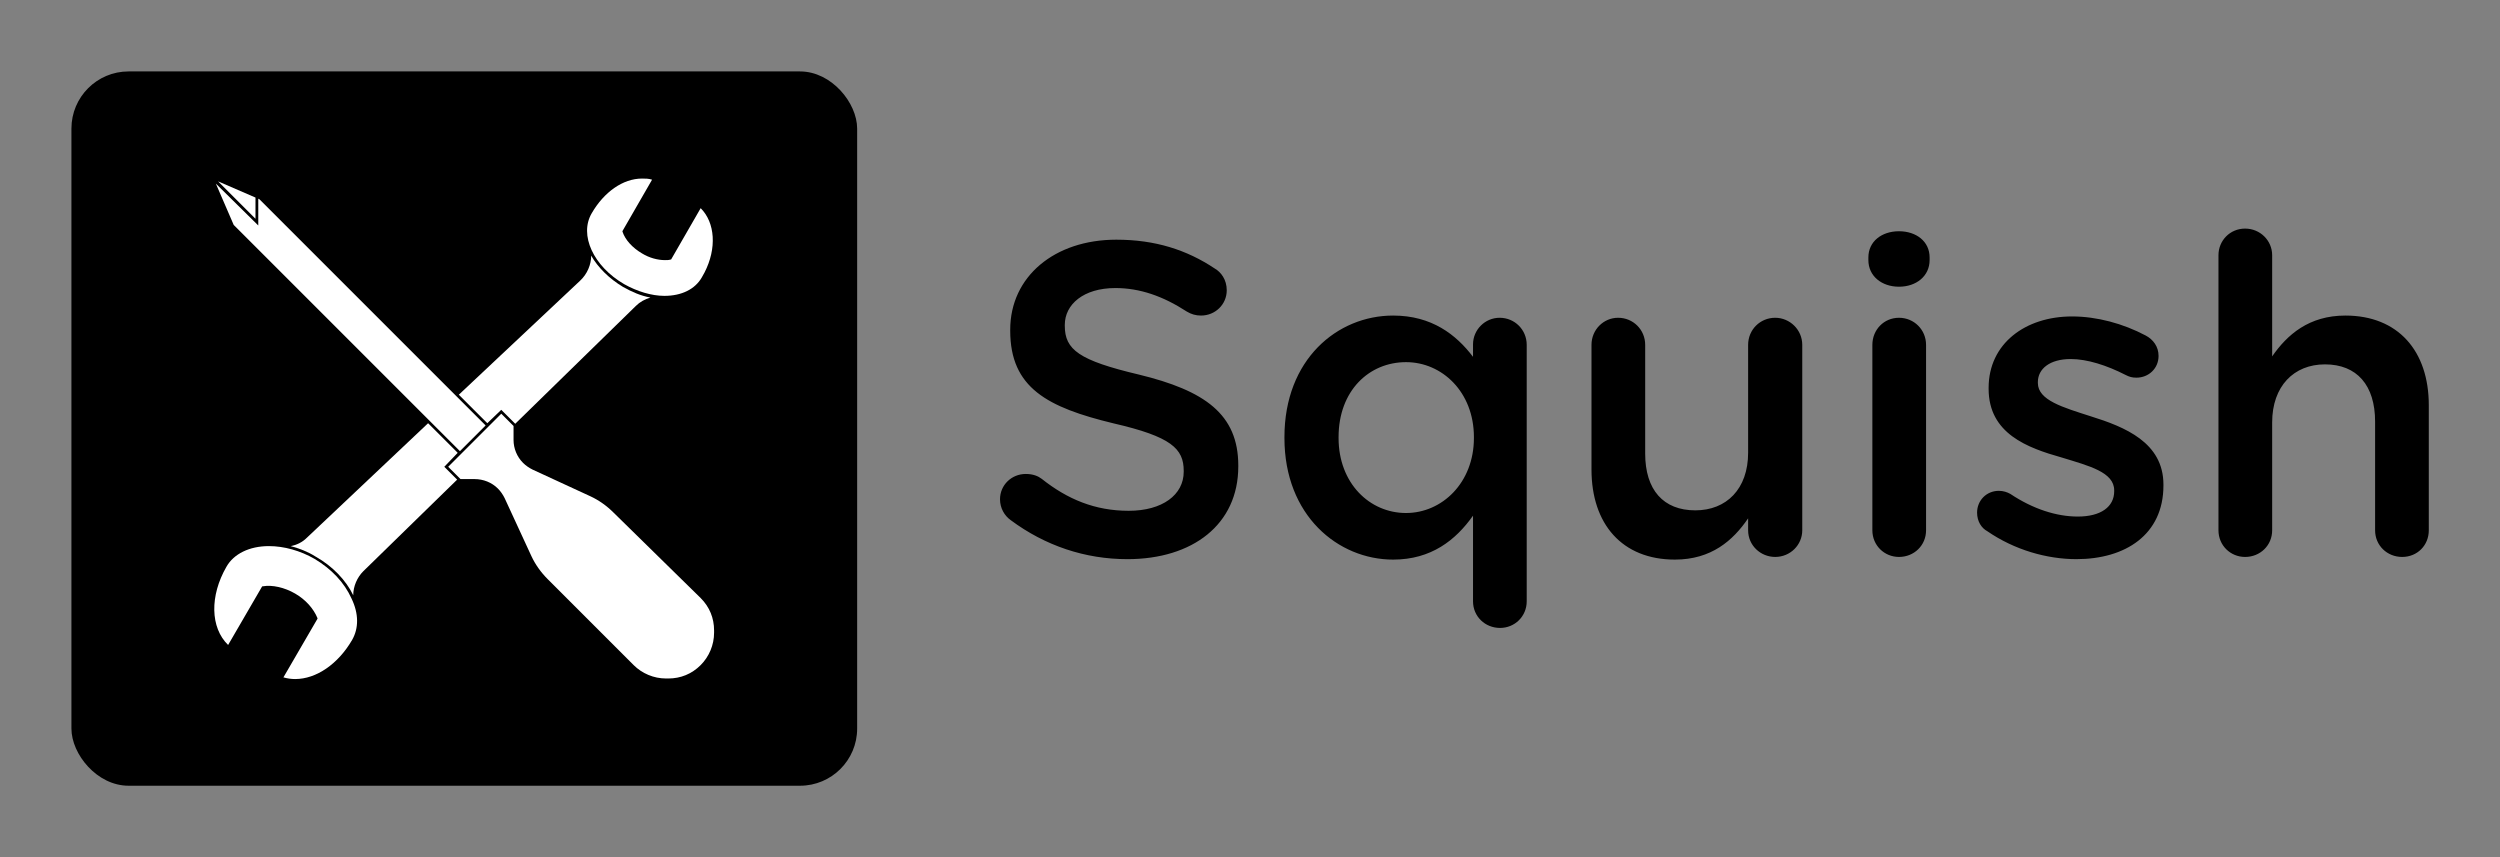 
        <svg xmlns="http://www.w3.org/2000/svg" xmlns:xlink="http://www.w3.org/1999/xlink" version="1.1" width="3181.818" height="1090.909" viewBox="0 0 3181.818 1090.909">
			
			<rect x="0" y="0" width="3181.818" height="1090.909" fill="#808080" stroke="none"/>
			
			<g transform="scale(9.091) translate(10, 10)">
				<defs id="SvgjsDefs2498"/><g id="SvgjsG2499" featureKey="symbolContainer" transform="matrix(1,0,0,1,0,0)" fill="#000"><rect width="110" height="100" rx="8"/></g><g id="SvgjsG2500" featureKey="symbolFeature-0" transform="matrix(0.782,0,0,0.782,15.758,10.932)" fill="#ffffff"><path xmlns="http://www.w3.org/2000/svg" d="M56.8,46.6l2.5,2.5l21.6-21.1c0.7-0.7,1.6-1.2,2.6-1.5c-1.7-0.3-3.3-1-4.9-1.9c-2.5-1.5-4.5-3.5-5.7-5.6  c0,1.6-0.7,3.3-2,4.5L49.2,43.9l5.1,5.1L56.8,46.6z"/><path xmlns="http://www.w3.org/2000/svg" d="M49,54.3L43.7,49L22,69.5c-0.8,0.8-1.8,1.3-2.9,1.5c1.5,0.4,3.1,1,4.5,1.9c3,1.7,5.4,4.2,6.7,6.9c0-1.6,0.7-3.2,1.8-4.3  l16.8-16.4l-2.3-2.3L49,54.3z"/><path xmlns="http://www.w3.org/2000/svg" d="M23.4,73.3c-2.6-1.5-5.5-2.3-8.2-2.3c-3.5,0-6.3,1.4-7.6,3.7c-3,5.2-2.9,10.9,0.3,14l6.1-10.5l0.1,0  c1.7-0.3,3.9,0.2,5.8,1.3c1.9,1.1,3.3,2.7,4,4.4l0,0.1l-6.1,10.5c0.7,0.2,1.4,0.3,2.1,0.3c3.8,0,7.7-2.7,10.2-7  c1.2-2.1,1.2-4.7-0.1-7.4C28.7,77.5,26.4,75.1,23.4,73.3z"/><path xmlns="http://www.w3.org/2000/svg" d="M78.8,24.1c2.3,1.3,4.9,2.1,7.2,2.1c3.1,0,5.5-1.2,6.7-3.3c0.2-0.3,0.3-0.6,0.5-0.9c2.2-4.3,1.9-8.9-0.7-11.5l-5.3,9.2  l-0.1,0c-0.3,0.1-0.6,0.1-1,0.1c-1.3,0-2.8-0.4-4.1-1.2c-1.7-1-3-2.4-3.5-3.9l0-0.1l5.3-9.2c-0.6-0.2-1.2-0.2-1.8-0.2  c-3.4,0-6.8,2.4-9,6.2C70.7,15.3,73.3,20.9,78.8,24.1z"/><polygon xmlns="http://www.w3.org/2000/svg" points="51.7,51.7 54,49.4 13.5,8.9 13.3,8.8 13.3,13.6 5.7,6.1 8.9,13.5 49.4,54 "/><polygon xmlns="http://www.w3.org/2000/svg" points="12.8,8.6 6.1,5.7 12.8,12.4 "/><path xmlns="http://www.w3.org/2000/svg" d="M76.9,65c-1.2-1.2-2.6-2.2-4.1-2.9l-10.4-4.8c-0.6-0.3-1.2-0.7-1.7-1.2C59.6,55,59,53.5,59,52v-2.5l-2.2-2.2l-9.5,9.5  l2.2,2.2H52c1.6,0,3.1,0.6,4.2,1.7c0.5,0.5,0.9,1.1,1.2,1.7l4.8,10.4c0.7,1.5,1.7,2.9,2.9,4.1l15.4,15.4c1.5,1.5,3.6,2.4,5.8,2.4  h0.4c2.2,0,4.2-0.8,5.8-2.4c1.5-1.5,2.4-3.6,2.4-5.8v-0.4c0-2.2-0.8-4.2-2.4-5.8L76.9,65z"/></g><g id="SvgjsG2501" featureKey="nameFeature-0" transform="matrix(1.553,0,0,1.553,127.019,5.54)" fill="#000"><path d="M13.4 40.4 c-3.8 0 -7.4 -1.2 -10.52 -3.52 c-0.56 -0.4 -0.96 -1.08 -0.96 -1.88 c0 -1.28 1.04 -2.28 2.32 -2.28 c0.68 0 1.12 0.2 1.44 0.44 c2.32 1.84 4.8 2.88 7.84 2.88 s4.96 -1.44 4.96 -3.52 l0 -0.08 c0 -2 -1.12 -3.08 -6.32 -4.28 c-5.96 -1.44 -9.32 -3.2 -9.32 -8.36 l0 -0.08 c0 -4.8 4 -8.12 9.56 -8.12 c3.52 0 6.36 0.92 8.88 2.6 c0.56 0.32 1.08 1 1.08 1.96 c0 1.28 -1.04 2.28 -2.32 2.28 c-0.48 0 -0.88 -0.12 -1.28 -0.36 c-2.16 -1.4 -4.24 -2.12 -6.44 -2.12 c-2.88 0 -4.56 1.48 -4.56 3.32 l0 0.08 c0 2.16 1.28 3.12 6.68 4.4 c5.92 1.44 8.96 3.56 8.96 8.2 l0 0.08 c0 5.24 -4.12 8.36 -10 8.36 z M49.4 21.08 l0 23.12 c0 1.36 -1.08 2.4 -2.4 2.4 c-1.36 0 -2.44 -1.04 -2.44 -2.4 l0 -7.72 c-1.56 2.2 -3.76 3.96 -7.2 3.96 c-4.96 0 -9.8 -3.96 -9.8 -10.96 l0 -0.08 c0 -7 4.76 -10.96 9.8 -10.96 c3.48 0 5.68 1.72 7.2 3.72 l0 -1.12 c0 -1.32 1.08 -2.4 2.4 -2.4 c1.36 0 2.44 1.08 2.44 2.44 z M38.52 22.64 c-3.32 0 -6.08 2.56 -6.08 6.76 l0 0.08 c0 4.08 2.8 6.76 6.08 6.76 c3.24 0 6.12 -2.72 6.12 -6.76 l0 -0.08 c0 -4.08 -2.88 -6.76 -6.12 -6.76 z M74.24 21.08 l0 16.72 c0 1.32 -1.08 2.4 -2.44 2.4 c-1.32 0 -2.44 -1.04 -2.44 -2.4 l0 -1.08 c-1.36 2 -3.32 3.72 -6.6 3.72 c-4.76 0 -7.52 -3.2 -7.52 -8.12 l0 -11.24 c0 -1.36 1.08 -2.44 2.4 -2.44 c1.36 0 2.44 1.08 2.44 2.44 l0 9.8 c0 3.28 1.64 5.12 4.52 5.12 c2.8 0 4.76 -1.92 4.76 -5.2 l0 -9.72 c0 -1.36 1.08 -2.44 2.44 -2.44 c1.32 0 2.44 1.08 2.44 2.44 z M80.2 13.44 l0 -0.24 c0 -1.44 1.2 -2.36 2.76 -2.36 s2.76 0.92 2.76 2.36 l0 0.24 c0 1.44 -1.2 2.4 -2.76 2.4 s-2.76 -0.96 -2.76 -2.4 z M80.56 37.8 l0 -16.72 c0 -1.36 1.04 -2.44 2.4 -2.44 s2.44 1.08 2.44 2.44 l0 16.72 c0 1.36 -1.08 2.4 -2.44 2.4 c-1.32 0 -2.4 -1.04 -2.4 -2.4 z M98.96 40.4 c-2.68 0 -5.6 -0.84 -8.04 -2.52 c-0.52 -0.28 -0.92 -0.88 -0.92 -1.68 c0 -1.08 0.84 -1.96 1.96 -1.96 c0.4 0 0.76 0.12 1.04 0.28 c2.04 1.36 4.16 2.04 6.08 2.04 c2.08 0 3.28 -0.88 3.28 -2.28 l0 -0.08 c0 -1.64 -2.24 -2.2 -4.72 -2.96 c-3.12 -0.88 -6.6 -2.16 -6.6 -6.2 l0 -0.08 c0 -4 3.32 -6.44 7.52 -6.44 c2.24 0 4.6 0.64 6.64 1.72 c0.68 0.36 1.16 1 1.16 1.84 c0 1.12 -0.88 1.96 -2 1.96 c-0.4 0 -0.64 -0.08 -0.96 -0.24 c-1.72 -0.88 -3.48 -1.44 -4.96 -1.44 c-1.88 0 -2.96 0.88 -2.96 2.08 l0 0.08 c0 1.56 2.28 2.2 4.76 3 c3.08 0.96 6.56 2.36 6.56 6.16 l0 0.08 c0 4.44 -3.44 6.64 -7.84 6.64 z M111.76 37.8 l0 -24.8 c0 -1.32 1.04 -2.4 2.4 -2.4 s2.44 1.08 2.44 2.4 l0 9.12 c1.36 -1.96 3.32 -3.68 6.6 -3.68 c4.76 0 7.52 3.2 7.52 8.08 l0 11.28 c0 1.36 -1.04 2.4 -2.4 2.4 s-2.44 -1.04 -2.44 -2.4 l0 -9.8 c0 -3.28 -1.64 -5.16 -4.52 -5.16 c-2.8 0 -4.76 1.96 -4.76 5.24 l0 9.72 c0 1.36 -1.08 2.4 -2.44 2.4 c-1.32 0 -2.4 -1.04 -2.4 -2.4 z"/></g>
			</g>
		</svg>
	